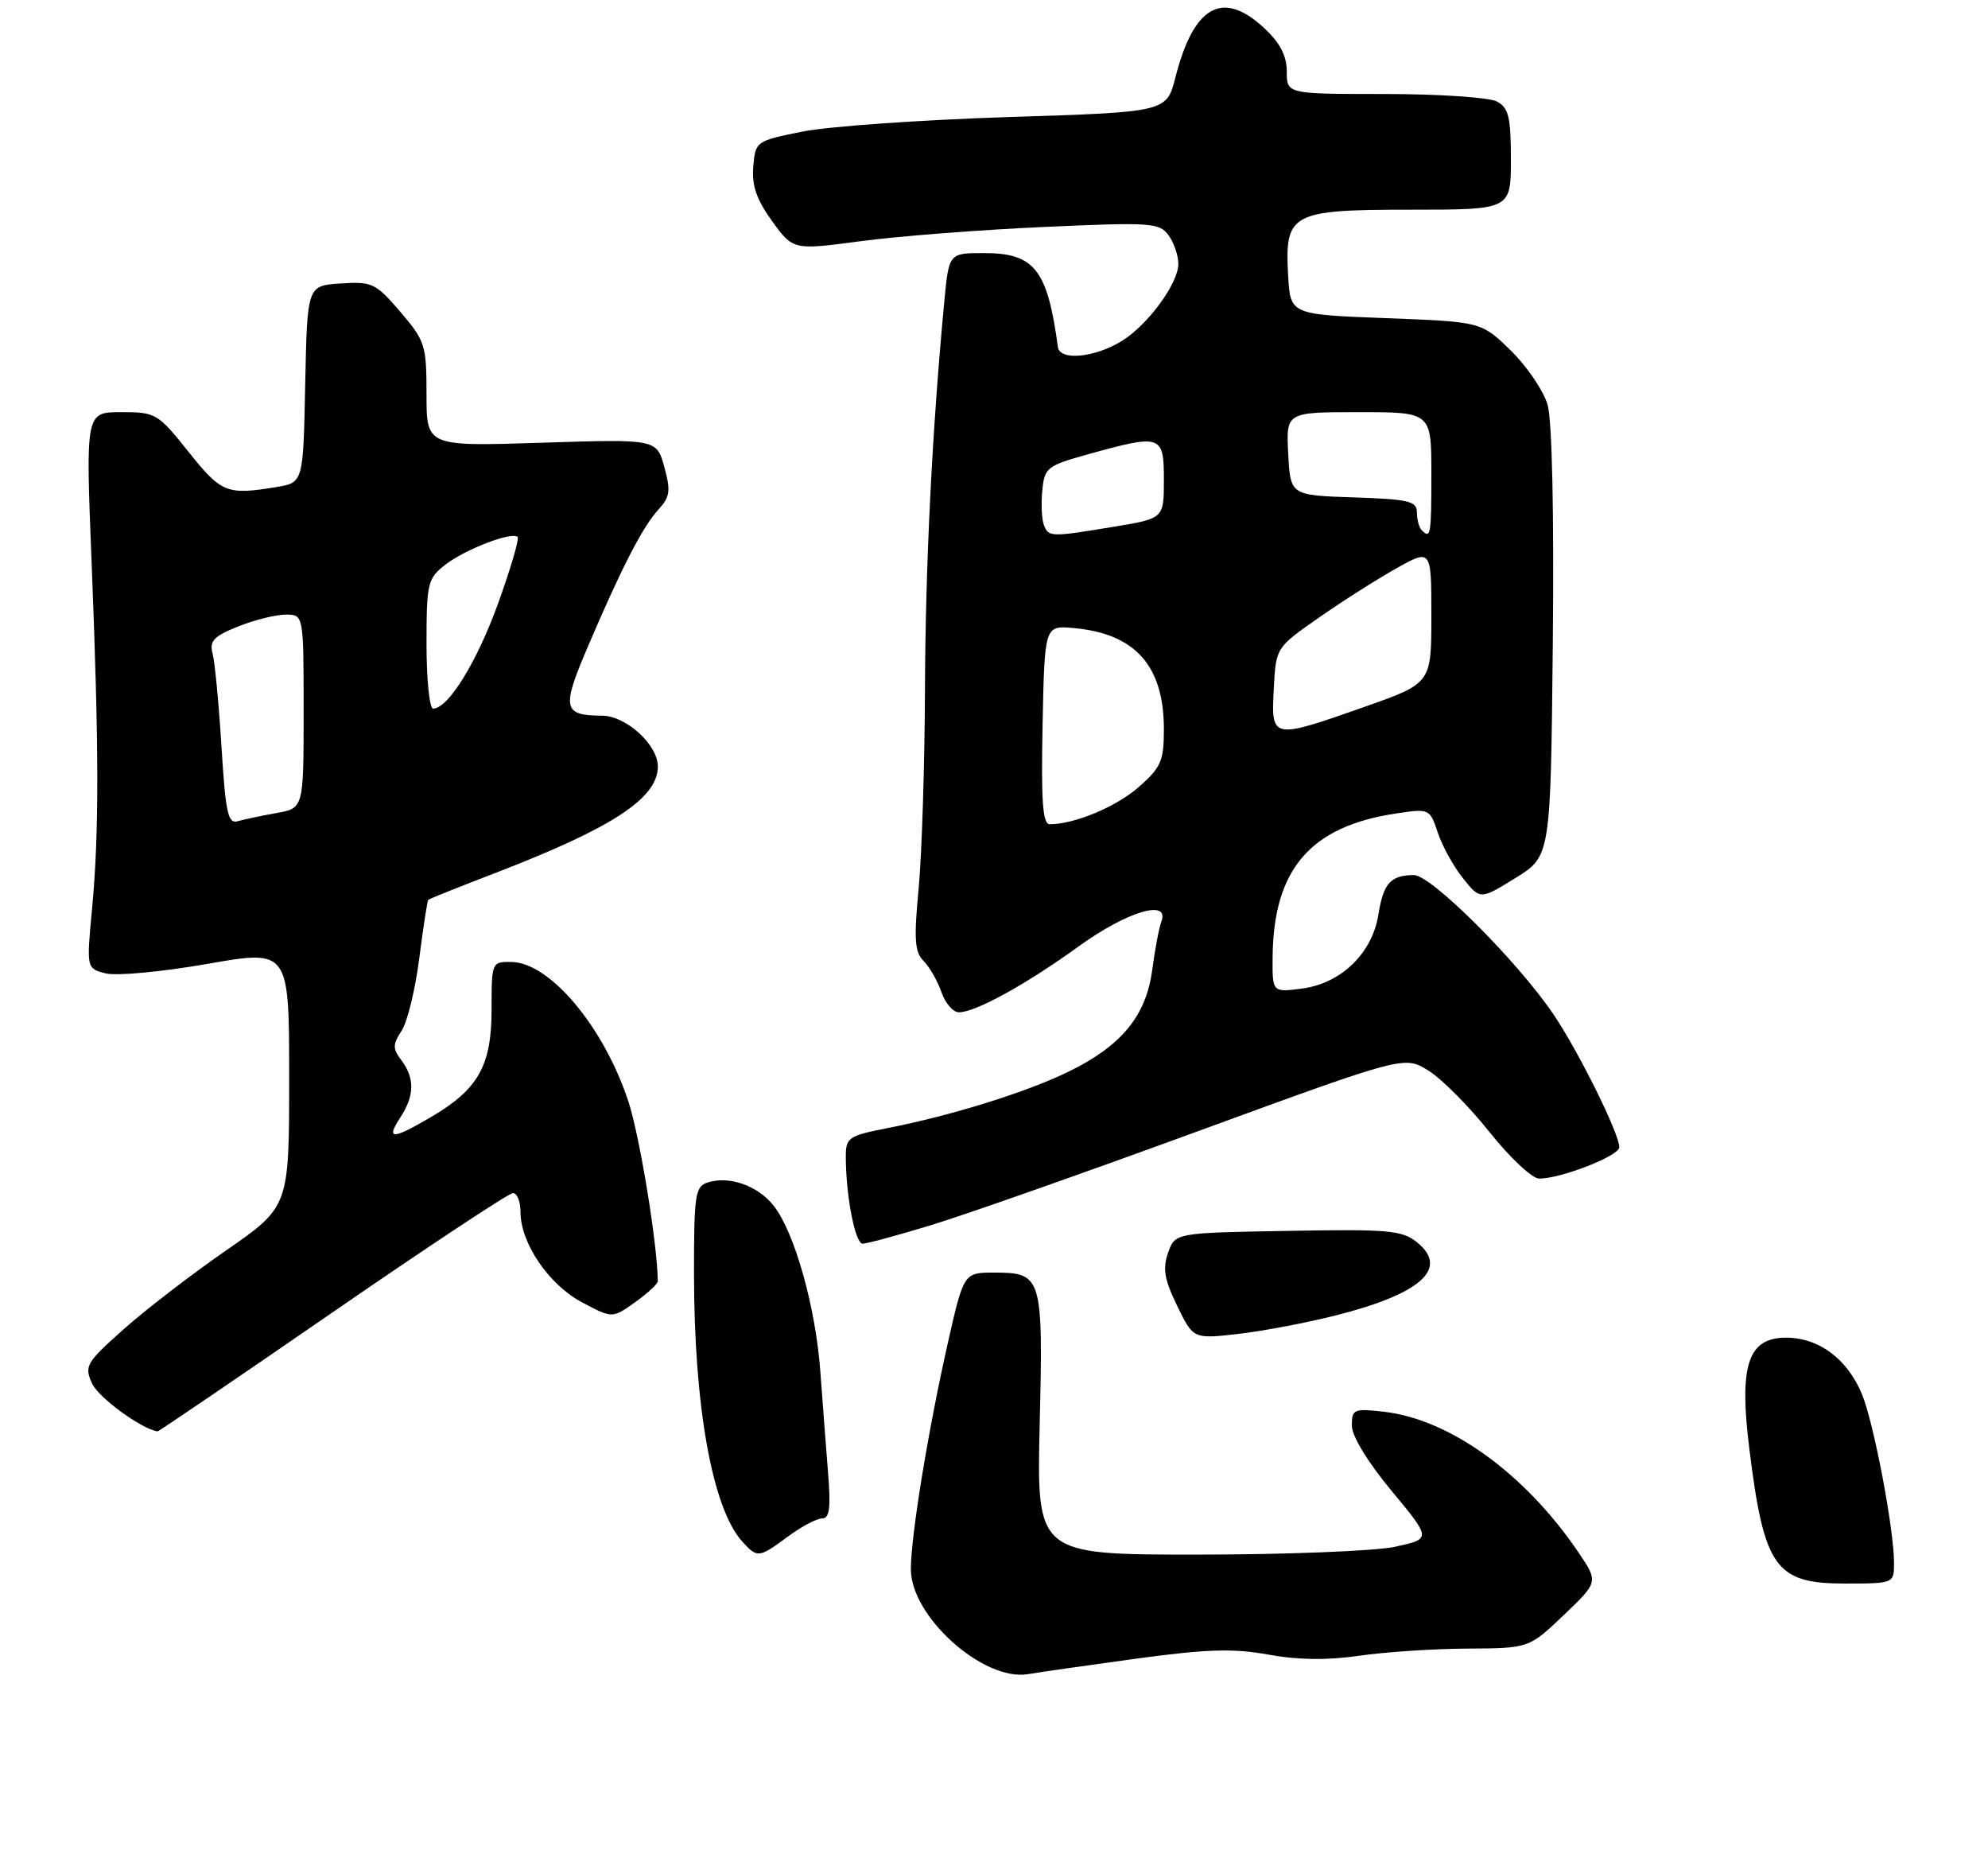 <?xml version="1.0" encoding="UTF-8" standalone="no"?>
<!DOCTYPE svg PUBLIC "-//W3C//DTD SVG 1.1//EN" "http://www.w3.org/Graphics/SVG/1.1/DTD/svg11.dtd" >
<svg xmlns="http://www.w3.org/2000/svg" xmlns:xlink="http://www.w3.org/1999/xlink" version="1.1" viewBox="0 0 275 257">
 <g >
 <path fill="currentColor"
d=" M 157.18 229.39 C 166.97 228.06 170.61 227.95 175.45 228.83 C 179.55 229.58 183.60 229.63 188.00 228.99 C 191.57 228.47 198.32 228.02 203.00 228.00 C 211.50 227.95 211.50 227.95 216.31 223.37 C 221.12 218.78 221.12 218.78 218.31 214.64 C 210.94 203.78 200.52 196.26 191.41 195.24 C 187.28 194.77 187.00 194.89 187.00 197.15 C 187.00 198.61 189.19 202.20 192.51 206.20 C 198.01 212.83 198.01 212.83 192.96 213.92 C 190.18 214.51 177.89 215.00 165.65 215.00 C 143.40 215.00 143.40 215.00 143.82 197.00 C 144.31 176.53 144.15 176.00 137.54 176.00 C 133.32 176.00 133.32 176.00 131.11 185.75 C 128.38 197.86 126.01 212.36 126.00 217.02 C 126.00 223.59 136.06 232.58 142.23 231.53 C 143.73 231.27 150.46 230.31 157.18 229.39 Z  M 262.00 216.13 C 262.00 211.48 259.18 196.67 257.55 192.78 C 255.52 187.92 251.59 185.00 247.07 185.00 C 241.80 185.00 240.54 188.79 241.98 200.32 C 244.02 216.79 245.58 219.00 255.15 219.00 C 262.00 219.00 262.00 219.00 262.00 216.13 Z  M 109.00 212.50 C 110.86 211.12 112.99 210.00 113.72 210.00 C 114.75 210.00 114.94 208.54 114.55 203.75 C 114.28 200.31 113.79 193.99 113.48 189.71 C 112.83 180.77 109.92 170.43 107.02 166.75 C 104.84 163.98 100.89 162.58 97.91 163.53 C 96.17 164.08 96.00 165.19 96.00 176.00 C 96.00 194.52 98.53 208.61 102.68 213.20 C 104.77 215.50 104.96 215.48 109.00 212.50 Z  M 46.00 181.50 C 59.16 172.43 70.40 165.00 70.96 165.00 C 71.53 165.00 72.00 166.18 72.00 167.61 C 72.00 171.92 75.92 177.68 80.51 180.11 C 84.71 182.34 84.71 182.34 87.85 180.10 C 89.58 178.87 91.00 177.56 90.99 177.18 C 90.93 171.96 88.49 157.09 86.92 152.32 C 83.52 142.00 76.06 133.11 70.75 133.04 C 68.02 133.00 68.00 133.06 68.00 139.60 C 68.00 147.39 66.17 150.65 59.60 154.50 C 54.24 157.64 53.35 157.65 55.38 154.54 C 57.35 151.53 57.39 149.11 55.52 146.63 C 54.30 145.02 54.31 144.46 55.56 142.55 C 56.35 141.34 57.45 136.82 58.00 132.51 C 58.55 128.20 59.11 124.57 59.25 124.44 C 59.39 124.31 63.60 122.62 68.60 120.70 C 84.77 114.47 91.00 110.38 91.00 106.00 C 91.00 103.00 86.61 99.00 83.30 98.98 C 77.85 98.95 77.65 97.99 81.34 89.38 C 86.02 78.43 88.89 72.86 91.09 70.46 C 92.69 68.71 92.80 67.87 91.89 64.57 C 90.83 60.72 90.83 60.72 74.91 61.23 C 59.00 61.74 59.00 61.74 59.00 54.55 C 59.00 47.73 58.81 47.14 55.38 43.13 C 51.97 39.15 51.48 38.92 47.13 39.20 C 42.50 39.50 42.50 39.50 42.22 53.12 C 41.95 66.75 41.95 66.75 38.22 67.36 C 31.39 68.49 30.63 68.19 26.09 62.50 C 21.84 57.17 21.55 57.00 16.77 57.00 C 11.84 57.00 11.84 57.00 12.67 77.75 C 13.70 103.55 13.72 115.19 12.73 125.73 C 11.96 133.95 11.96 133.95 14.64 134.62 C 16.12 134.99 22.43 134.40 28.66 133.31 C 40.00 131.32 40.00 131.32 40.00 149.10 C 40.00 166.89 40.00 166.89 31.25 172.95 C 26.44 176.28 20.04 181.21 17.04 183.89 C 11.91 188.46 11.64 188.92 12.74 191.34 C 13.64 193.30 19.52 197.60 21.79 197.96 C 21.94 197.98 32.84 190.57 46.00 181.50 Z  M 184.94 181.88 C 196.60 178.91 200.46 175.41 196.03 171.82 C 193.96 170.14 192.11 169.98 178.13 170.23 C 162.55 170.50 162.55 170.50 161.58 173.26 C 160.81 175.44 161.07 176.97 162.84 180.60 C 165.07 185.19 165.07 185.19 171.28 184.48 C 174.70 184.09 180.85 182.92 184.94 181.88 Z  M 128.82 169.43 C 133.46 168.02 150.08 162.17 165.76 156.43 C 194.27 146.00 194.27 146.00 197.59 148.06 C 199.42 149.19 203.22 153.01 206.04 156.56 C 208.86 160.10 211.95 163.00 212.91 163.00 C 215.96 163.00 224.00 159.85 224.00 158.66 C 224.00 156.77 218.31 145.31 214.85 140.22 C 209.80 132.81 197.95 121.00 195.58 121.02 C 192.37 121.04 191.36 122.16 190.68 126.45 C 189.84 131.81 185.55 135.98 180.16 136.71 C 176.00 137.26 176.00 137.26 176.04 132.38 C 176.15 120.21 181.26 114.27 193.14 112.50 C 197.73 111.81 197.79 111.84 198.89 115.15 C 199.50 116.99 201.07 119.84 202.38 121.47 C 204.76 124.44 204.76 124.44 209.63 121.43 C 214.50 118.42 214.50 118.42 214.80 88.96 C 214.98 70.99 214.70 58.13 214.08 55.98 C 213.52 54.05 211.23 50.67 208.99 48.48 C 204.91 44.50 204.91 44.50 191.71 44.00 C 178.50 43.50 178.50 43.50 178.19 38.14 C 177.70 29.46 178.55 29.00 195.15 29.00 C 209.00 29.00 209.00 29.00 209.00 22.04 C 209.00 16.17 208.69 14.91 207.07 14.04 C 206.00 13.47 199.03 13.00 191.57 13.00 C 178.00 13.00 178.00 13.00 178.00 9.90 C 178.00 7.72 177.08 5.94 174.89 3.90 C 169.14 -1.47 165.13 0.75 162.59 10.72 C 161.37 15.50 161.37 15.50 139.44 16.19 C 127.37 16.58 114.58 17.48 111.00 18.20 C 104.57 19.49 104.50 19.54 104.20 23.04 C 103.98 25.66 104.65 27.60 106.81 30.59 C 109.72 34.60 109.72 34.60 119.11 33.35 C 124.28 32.66 135.65 31.78 144.39 31.39 C 159.18 30.72 160.38 30.80 161.64 32.53 C 162.39 33.55 163.00 35.33 163.00 36.50 C 163.00 39.17 158.83 44.88 155.24 47.12 C 151.49 49.46 146.60 49.94 146.34 48.00 C 144.89 37.26 143.11 35.00 136.09 35.00 C 131.26 35.00 131.26 35.00 130.62 41.75 C 128.94 59.53 128.01 78.19 127.95 95.50 C 127.91 105.95 127.51 118.30 127.07 122.95 C 126.41 129.88 126.53 131.67 127.75 132.89 C 128.57 133.71 129.68 135.64 130.22 137.19 C 130.75 138.74 131.84 140.00 132.64 140.00 C 134.94 140.00 141.95 136.14 149.23 130.87 C 155.93 126.03 161.88 124.26 160.64 127.49 C 160.33 128.31 159.77 131.29 159.39 134.12 C 158.54 140.50 155.16 144.62 147.82 148.21 C 141.96 151.06 131.64 154.28 122.75 156.02 C 117.39 157.07 117.00 157.33 117.00 159.93 C 117.00 165.35 118.29 172.00 119.33 172.00 C 119.92 172.00 124.19 170.84 128.82 169.43 Z  M 30.64 103.27 C 30.27 97.35 29.72 91.55 29.41 90.39 C 28.94 88.65 29.55 88.00 32.94 86.64 C 35.20 85.74 38.16 85.00 39.52 85.00 C 42.00 85.00 42.00 85.00 42.00 98.39 C 42.00 111.78 42.00 111.78 38.25 112.44 C 36.19 112.81 33.78 113.32 32.90 113.57 C 31.53 113.97 31.21 112.48 30.64 103.27 Z  M 59.00 89.07 C 59.00 80.68 59.15 80.02 61.56 78.13 C 64.27 76.00 70.81 73.48 71.60 74.26 C 71.85 74.52 70.64 78.64 68.91 83.43 C 65.97 91.57 62.00 98.00 59.91 98.00 C 59.41 98.00 59.00 93.98 59.00 89.07 Z  M 144.22 100.25 C 144.50 86.50 144.50 86.50 148.50 86.86 C 157.02 87.61 161.00 92.06 161.00 100.85 C 161.00 105.24 160.61 106.13 157.53 108.84 C 154.41 111.58 148.67 113.98 145.22 113.99 C 144.23 114.00 144.01 110.89 144.22 100.25 Z  M 176.20 95.29 C 176.50 89.57 176.50 89.57 182.31 85.51 C 185.50 83.27 190.34 80.19 193.06 78.66 C 198.00 75.88 198.00 75.88 198.00 85.19 C 198.00 94.50 198.00 94.50 188.75 97.76 C 175.89 102.28 175.83 102.27 176.20 95.29 Z  M 144.40 72.60 C 144.10 71.82 144.00 69.69 144.18 67.85 C 144.48 64.68 144.82 64.41 150.50 62.83 C 160.65 60.01 161.00 60.12 161.00 66.35 C 161.00 71.71 161.00 71.71 154.06 72.85 C 145.30 74.30 145.05 74.29 144.40 72.60 Z  M 196.67 73.33 C 196.30 72.97 196.00 71.86 196.00 70.87 C 196.00 69.31 194.89 69.04 187.25 68.79 C 178.50 68.50 178.50 68.50 178.20 62.75 C 177.90 57.00 177.90 57.00 187.95 57.00 C 198.00 57.00 198.00 57.00 198.00 65.50 C 198.00 74.02 197.91 74.57 196.67 73.33 Z "/>
</g>
</svg>